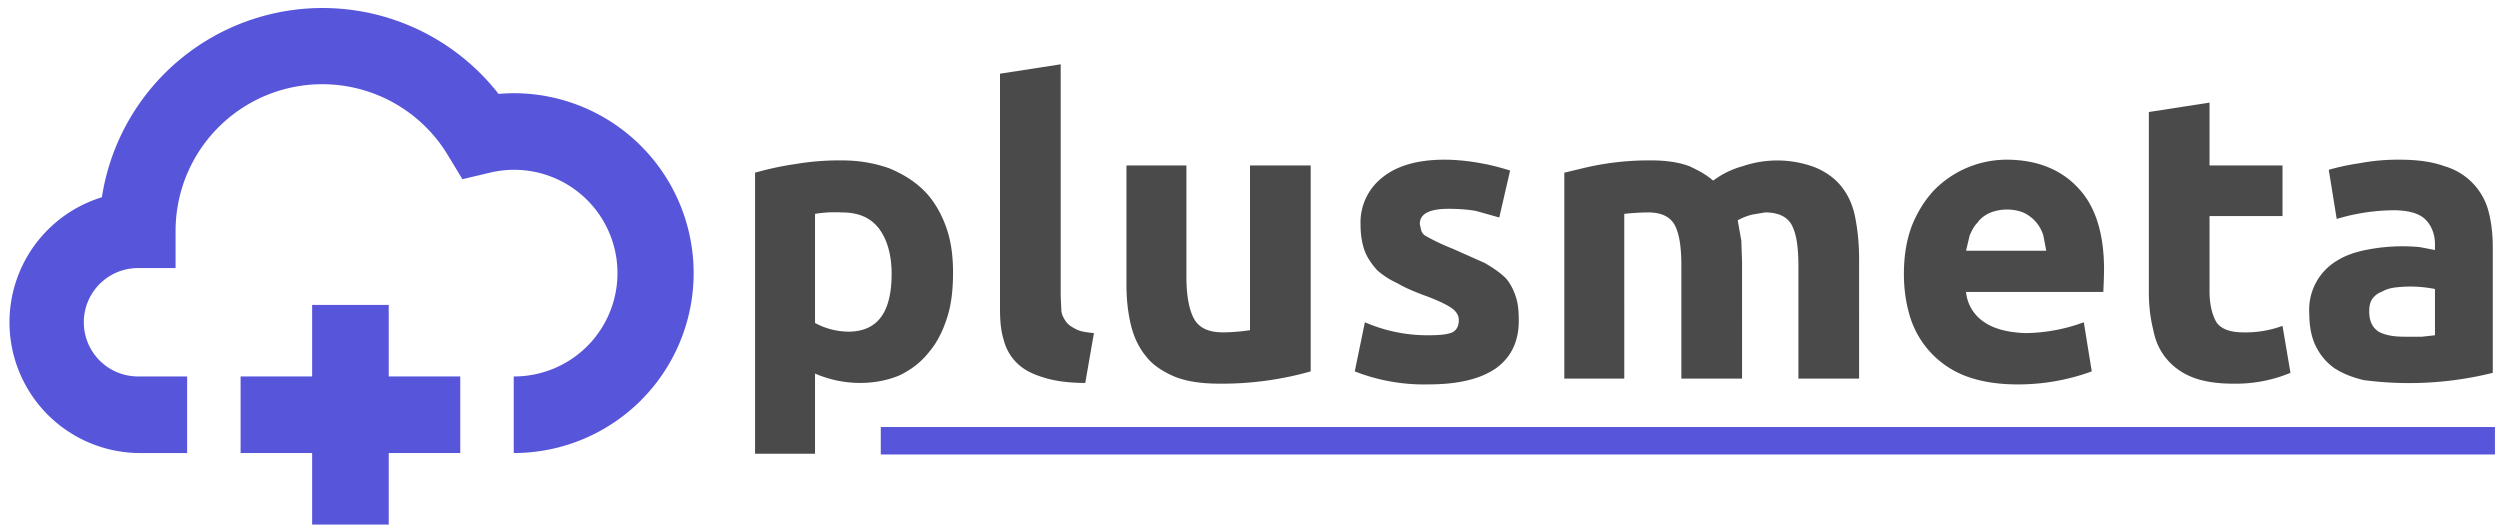 <svg xmlns="http://www.w3.org/2000/svg" width="3460" height="736" version="1"><g class="oASvwGlM_" fill="#5755d9"><path d="M637 521h-99v-99H432v99h-99v106h99v99h106v-99h99z"/><path d="M711 627V521a143 143 0 1 0-33-282l-38 9-20-33a203 203 0 0 0-377 104v52h-52a75 75 0 0 0 0 150h68v106h-68a181 181 0 0 1-50-354 309 309 0 0 1 549-143 237 237 0 0 1 21-1 249 249 0 0 1 0 498z"/></g><path d="M1234 379c0 54-20 80-60 80a99 99 0 0 1-46-12V296a169 169 0 0 1 37-2c23 0 40 7 52 23 11 15 17 36 17 62zm85-2c0-24-3-45-10-64s-17-36-30-49-29-23-48-31c-20-7-41-11-66-11a364 364 0 0 0-64 5 434 434 0 0 0-56 12v389h83V517a158 158 0 0 0 62 13c21 0 40-4 56-11 16-8 29-18 40-32 11-13 19-29 25-48s8-39 8-62zm183 153l12-69c-10-1-18-2-24-5s-11-6-14-10-6-9-7-15l-1-21V89l-84 13v325c0 16 1 30 5 43 3 12 9 23 18 32s20 15 36 20c15 5 35 8 59 8zm312-16V229h-84v228a278 278 0 0 1-37 3c-20 0-33-6-40-18s-11-32-11-59V229h-83v165c0 20 2 38 6 55s11 32 21 44c9 12 23 21 39 28 17 7 38 10 63 10a450 450 0 0 0 126-17zm163-50a217 217 0 0 1-88-18l-14 68a262 262 0 0 0 102 18c40 0 71-7 93-22 21-15 32-37 32-66 0-13-1-24-4-33s-7-18-14-26c-7-7-17-14-29-21l-45-20a280 280 0 0 1-36-17c-4-2-6-5-7-8l-2-9c0-14 13-21 40-21 14 0 27 1 38 3l32 9 15-65c-10-3-23-7-40-10-16-3-34-5-51-5-36 0-65 8-85 24a79 79 0 0 0-31 66c0 14 2 26 6 37 4 10 10 18 17 26 8 7 17 13 28 18 10 6 22 11 35 16 17 6 30 12 38 17s12 11 12 18c0 8-3 14-9 17-7 3-18 4-33 4zm350-96v156h84V363l-1-30-5-28c5-3 12-6 20-8l18-3c17 0 29 5 36 16 7 12 10 31 10 58v156h84V358c0-21-2-39-5-55-3-17-9-31-18-43s-21-21-37-28a148 148 0 0 0-101-2c-15 4-29 11-41 20-9-8-20-14-33-20-13-5-31-8-52-8a387 387 0 0 0-96 11l-25 6v285h83V296a327 327 0 0 1 33-2c17 0 29 5 36 16 7 12 10 31 10 58zm308 11c0 22 3 42 9 61a128 128 0 0 0 78 81c19 7 43 11 69 11a295 295 0 0 0 104-18l-11-68a240 240 0 0 1-81 15c-25-1-44-6-58-16a56 56 0 0 1-24-41h190a818 818 0 0 0 1-31c0-50-12-88-36-113-24-26-58-39-99-39a141 141 0 0 0-98 40c-13 13-24 30-32 49-8 20-12 43-12 69zm197-32h-111l5-21c3-7 6-13 11-18 4-6 10-10 16-13 7-3 15-5 25-5 9 0 18 2 24 5a51 51 0 0 1 26 31l4 21zm142-192v249c0 19 2 36 6 52 3 16 9 29 18 40s21 20 36 26 34 9 57 9a197 197 0 0 0 79-15l-11-65a148 148 0 0 1-54 9c-19 0-32-5-38-15-6-11-9-25-9-42V299h101v-70h-101v-87zm354 311c-15 0-27-2-36-7-9-6-13-15-13-28 0-7 1-12 4-17 3-4 7-8 13-10 5-3 11-5 18-6a173 173 0 0 1 56 2v64l-18 2h-24zm-7-245a287 287 0 0 0-56 5 325 325 0 0 0-42 9l11 68a282 282 0 0 1 78-12c21 0 36 4 45 13 8 8 13 20 13 34v8l-21-4a256 256 0 0 0-75 4c-15 3-29 8-40 15a79 79 0 0 0-38 72c0 18 3 34 9 46s14 22 25 30c12 8 25 13 41 17a479 479 0 0 0 179-10V342c0-18-2-35-6-50a88 88 0 0 0-61-62c-16-6-37-9-62-9z" fill="#4a4a4a"/><path fill="#5755d9" d="M1219 591h2234v38H1219z"/></svg>